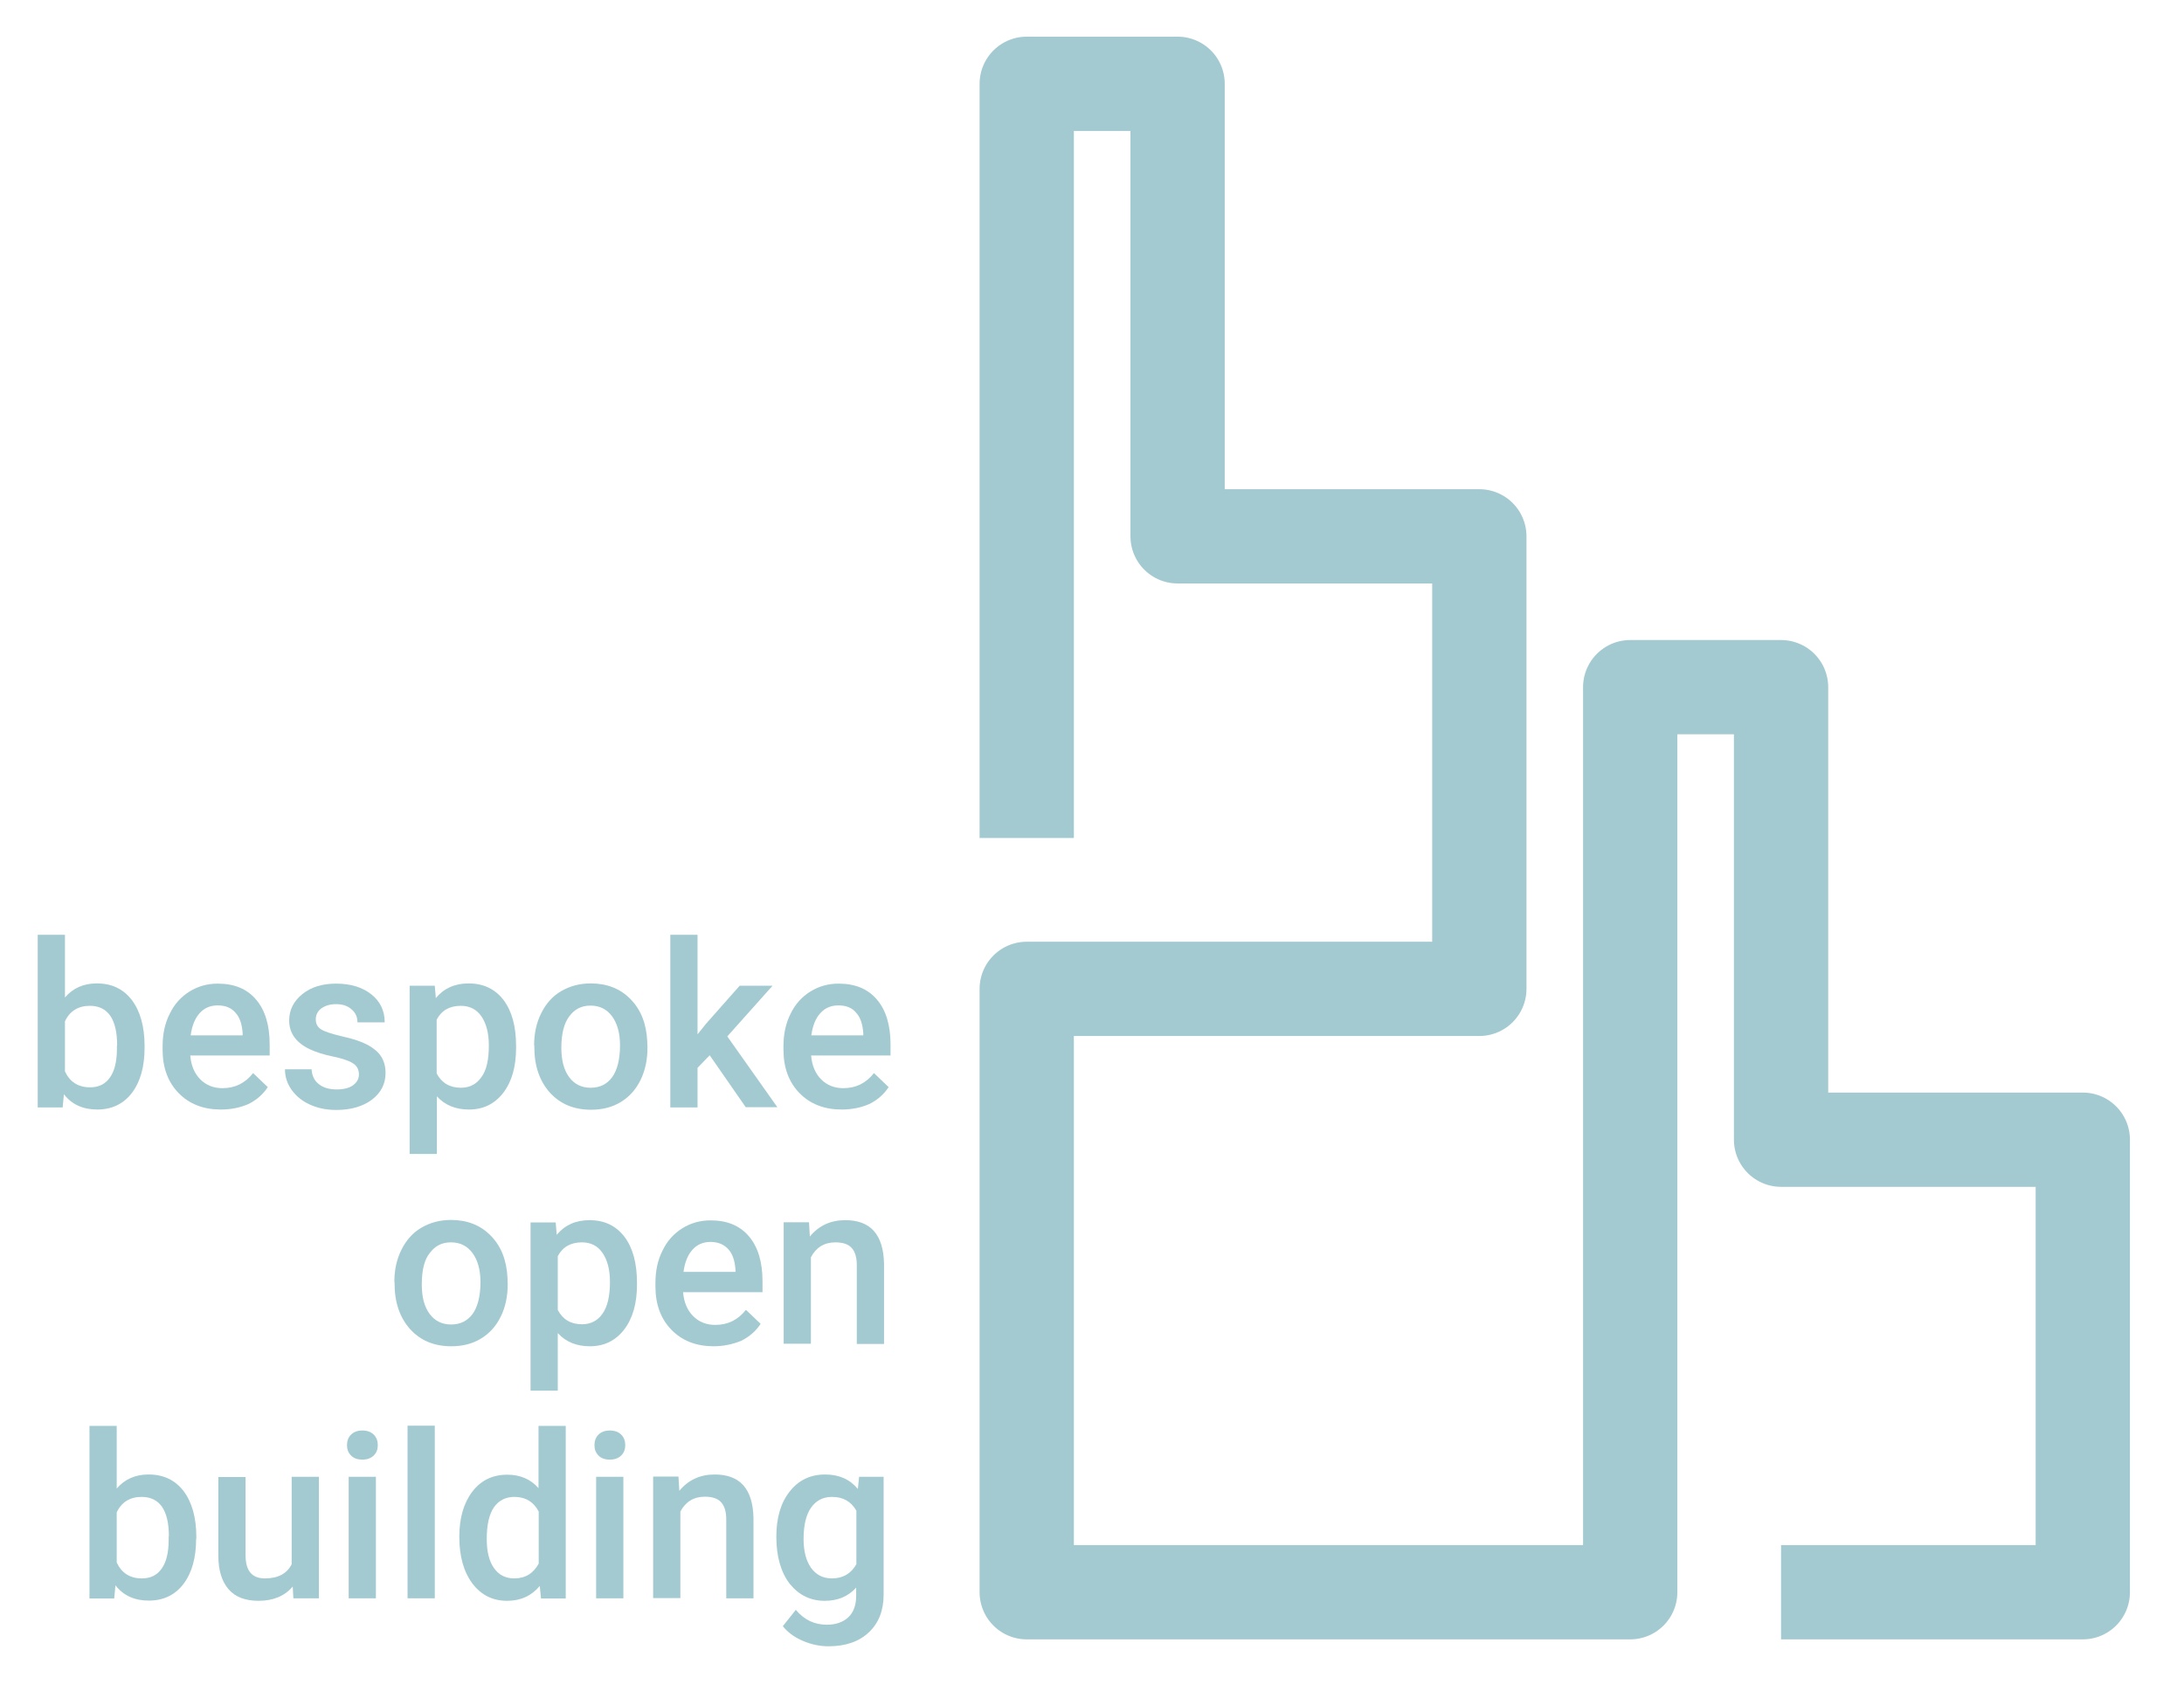 <?xml version="1.0" encoding="utf-8"?>
<!-- Generator: Adobe Illustrator 24.0.2, SVG Export Plug-In . SVG Version: 6.00 Build 0)  -->
<svg version="1.1" id="Logo" xmlns="http://www.w3.org/2000/svg" xmlns:xlink="http://www.w3.org/1999/xlink" x="0px" y="0px"
	 viewBox="0 0 1042.3 813.9" style="enable-background:new 0 0 1042.3 813.9;" xml:space="preserve">
<style type="text/css">
	.st0{fill:none;stroke:#A4CAD1;stroke-width:45;stroke-linejoin:round;stroke-miterlimit:10;}
	.st1{fill:#A4CAD1;}
</style>
<polyline id="Bob" class="st0" points="850,760 994,760 994,544 850,544 850,328 778,328 778,760 490,760 490,472 706,472 706,256 
	562,256 562,40 490,40 490,400 "/>
<g id="building">
	<path class="st1" d="M93.6,734.5c0,9-2,16.2-6,21.5c-4,5.3-9.6,8-16.6,8c-6.8,0-12.1-2.4-15.9-7.3l-0.6,6.3H42.7v-82.4h13v29.9
		c3.8-4.4,8.8-6.7,15.2-6.7c7.1,0,12.6,2.6,16.7,7.9c4,5.3,6.1,12.6,6.1,22V734.5z M80.6,733.4c0-6.3-1.1-11-3.3-14.2
		c-2.2-3.1-5.4-4.7-9.7-4.7c-5.6,0-9.6,2.5-11.9,7.4v23.9c2.3,5,6.3,7.6,12,7.6c4.1,0,7.2-1.5,9.4-4.6c2.2-3,3.4-7.6,3.4-13.8V733.4
		z"/>
	<path class="st1" d="M139.7,757.3c-3.8,4.5-9.3,6.8-16.3,6.8c-6.3,0-11.1-1.8-14.3-5.5c-3.2-3.7-4.9-9-4.9-16v-37.6h13v37.4
		c0,7.4,3.1,11,9.2,11c6.3,0,10.6-2.3,12.8-6.8v-41.7h13v58H140L139.7,757.3z"/>
	<path class="st1" d="M165.6,689.8c0-2,0.6-3.7,1.9-5c1.3-1.3,3.1-2,5.4-2c2.4,0,4.2,0.7,5.5,2c1.3,1.3,1.9,3,1.9,5
		c0,2-0.6,3.6-1.9,4.9c-1.3,1.3-3.1,2-5.5,2c-2.4,0-4.2-0.7-5.4-2C166.2,693.4,165.6,691.8,165.6,689.8z M179.4,762.9h-13v-58h13
		V762.9z"/>
	<path class="st1" d="M207.5,762.9h-13v-82.4h13V762.9z"/>
	<path class="st1" d="M219.2,733.5c0-8.9,2.1-16.1,6.2-21.5c4.1-5.4,9.7-8.1,16.7-8.1c6.1,0,11.1,2.1,14.9,6.4v-29.7h13v82.4h-11.8
		l-0.6-6c-3.9,4.7-9.1,7.1-15.6,7.1c-6.8,0-12.3-2.7-16.5-8.2C221.3,750.3,219.2,742.9,219.2,733.5z M232.3,734.6
		c0,5.9,1.1,10.5,3.4,13.8c2.3,3.3,5.5,5,9.7,5c5.3,0,9.2-2.4,11.7-7.1v-24.8c-2.4-4.6-6.3-7-11.6-7c-4.2,0-7.5,1.7-9.8,5
		C233.4,722.9,232.3,727.9,232.3,734.6z"/>
	<path class="st1" d="M283.7,689.8c0-2,0.6-3.7,1.9-5c1.3-1.3,3.1-2,5.4-2c2.4,0,4.2,0.7,5.5,2c1.3,1.3,1.9,3,1.9,5
		c0,2-0.6,3.6-1.9,4.9c-1.3,1.3-3.1,2-5.5,2c-2.4,0-4.2-0.7-5.4-2C284.3,693.4,283.7,691.8,283.7,689.8z M297.5,762.9h-13v-58h13
		V762.9z"/>
	<path class="st1" d="M323.8,704.9l0.4,6.7c4.3-5.2,9.9-7.8,16.9-7.8c12.1,0,18.2,6.9,18.5,20.8v38.3h-13v-37.6
		c0-3.7-0.8-6.4-2.4-8.2c-1.6-1.8-4.2-2.7-7.8-2.7c-5.3,0-9.2,2.4-11.7,7.1v41.3h-13v-58H323.8z"/>
	<path class="st1" d="M370.5,733.5c0-9,2.1-16.2,6.4-21.6c4.2-5.4,9.9-8.1,16.9-8.1c6.6,0,11.8,2.3,15.6,6.9l0.6-5.8h11.7v56.3
		c0,7.6-2.4,13.6-7.1,18c-4.7,4.4-11.1,6.6-19.2,6.6c-4.3,0-8.4-0.9-12.5-2.7c-4.1-1.8-7.1-4.1-9.3-6.9l6.2-7.8
		c4,4.8,8.9,7.1,14.8,7.1c4.3,0,7.7-1.2,10.2-3.5c2.5-2.3,3.8-5.8,3.8-10.3v-3.9c-3.8,4.2-8.8,6.3-15,6.3c-6.8,0-12.3-2.7-16.7-8.1
		C372.7,750.5,370.5,743,370.5,733.5z M383.5,734.6c0,5.8,1.2,10.4,3.6,13.8c2.4,3.3,5.7,5,9.9,5c5.3,0,9.2-2.3,11.7-6.8v-25.5
		c-2.5-4.4-6.3-6.6-11.6-6.6c-4.3,0-7.6,1.7-10,5.1C384.7,723,383.5,728,383.5,734.6z"/>
</g>
<g id="open">
	<path class="st1" d="M188.2,611.9c0-5.7,1.1-10.8,3.4-15.4c2.3-4.6,5.4-8.1,9.5-10.5c4.1-2.4,8.8-3.7,14.1-3.7
		c7.8,0,14.2,2.5,19.1,7.6c4.9,5,7.5,11.7,7.9,20.1l0.1,3.1c0,5.7-1.1,10.8-3.3,15.3c-2.2,4.5-5.3,8-9.4,10.5
		c-4.1,2.5-8.8,3.7-14.2,3.7c-8.2,0-14.7-2.7-19.7-8.2c-4.9-5.5-7.4-12.7-7.4-21.8V611.9z M201.3,613.1c0,6,1.2,10.6,3.7,14
		c2.5,3.4,5.9,5.1,10.3,5.1c4.4,0,7.8-1.7,10.3-5.1c2.4-3.4,3.7-8.5,3.7-15.1c0-5.9-1.3-10.5-3.8-13.9c-2.5-3.4-5.9-5.1-10.3-5.1
		c-4.3,0-7.6,1.7-10.1,5.1C202.5,601.3,201.3,606.3,201.3,613.1z"/>
	<path class="st1" d="M304,613.1c0,9-2,16.1-6.1,21.5c-4.1,5.3-9.5,8-16.4,8c-6.4,0-11.5-2.1-15.3-6.3v27.5h-13v-80.3h12l0.5,5.9
		c3.8-4.6,9-7,15.6-7c7.1,0,12.6,2.6,16.7,7.9c4,5.3,6,12.6,6,22V613.1z M291.1,611.9c0-5.8-1.2-10.4-3.5-13.8
		c-2.3-3.4-5.6-5.1-9.9-5.1c-5.3,0-9.2,2.2-11.5,6.6v25.7c2.4,4.5,6.2,6.8,11.6,6.8c4.1,0,7.4-1.7,9.7-5
		C289.9,623.8,291.1,618.7,291.1,611.9z"/>
	<path class="st1" d="M340.6,642.6c-8.3,0-15-2.6-20.1-7.8c-5.1-5.2-7.7-12.1-7.7-20.8v-1.6c0-5.8,1.1-11,3.4-15.5
		c2.2-4.6,5.4-8.1,9.4-10.6c4-2.5,8.5-3.8,13.5-3.8c7.9,0,14,2.5,18.3,7.6c4.3,5,6.5,12.2,6.5,21.4v5.3H326c0.4,4.8,2,8.6,4.8,11.4
		c2.8,2.8,6.3,4.2,10.6,4.2c6,0,10.8-2.4,14.6-7.2l7,6.7c-2.3,3.5-5.4,6.2-9.3,8.1C349.8,641.6,345.4,642.6,340.6,642.6z
		 M339.1,592.8c-3.6,0-6.5,1.3-8.7,3.8c-2.2,2.5-3.6,6-4.2,10.5H351v-1c-0.3-4.4-1.4-7.7-3.5-9.9C345.5,594,342.7,592.8,339.1,592.8
		z"/>
	<path class="st1" d="M386.1,583.5l0.4,6.7c4.3-5.2,9.9-7.8,16.9-7.8c12.1,0,18.2,6.9,18.5,20.8v38.3h-13v-37.6
		c0-3.7-0.8-6.4-2.4-8.2c-1.6-1.8-4.2-2.7-7.8-2.7c-5.3,0-9.2,2.4-11.7,7.1v41.3h-13v-58H386.1z"/>
</g>
<g id="bespoke">
	<path class="st1" d="M69,500.1c0,9-2,16.2-6,21.5c-4,5.3-9.6,8-16.6,8c-6.8,0-12.1-2.4-15.9-7.3l-0.6,6.3H18v-82.4h13v29.9
		c3.8-4.4,8.8-6.7,15.2-6.7c7.1,0,12.6,2.6,16.7,7.9c4,5.3,6.1,12.6,6.1,22V500.1z M55.9,499c0-6.3-1.1-11-3.3-14.2
		c-2.2-3.1-5.4-4.7-9.7-4.7c-5.6,0-9.6,2.5-11.9,7.4v23.9c2.3,5,6.3,7.6,12,7.6c4.1,0,7.2-1.5,9.4-4.6c2.2-3,3.4-7.6,3.4-13.8V499z"
		/>
	<path class="st1" d="M105.4,529.6c-8.3,0-15-2.6-20.1-7.8c-5.1-5.2-7.7-12.1-7.7-20.8v-1.6c0-5.8,1.1-11,3.4-15.5
		c2.2-4.6,5.4-8.1,9.4-10.6c4-2.5,8.5-3.8,13.5-3.8c7.9,0,14,2.5,18.3,7.6c4.3,5,6.5,12.2,6.5,21.4v5.3H90.8c0.4,4.8,2,8.6,4.8,11.4
		c2.8,2.8,6.3,4.2,10.6,4.2c6,0,10.8-2.4,14.6-7.2l7,6.7c-2.3,3.5-5.4,6.2-9.3,8.1C114.6,528.7,110.3,529.6,105.4,529.6z
		 M103.9,479.9c-3.6,0-6.5,1.3-8.7,3.8c-2.2,2.5-3.6,6-4.2,10.5h24.8v-1c-0.3-4.4-1.4-7.7-3.5-9.9
		C110.3,481,107.5,479.9,103.9,479.9z"/>
	<path class="st1" d="M171.3,512.8c0-2.3-1-4.1-2.9-5.3c-1.9-1.2-5.1-2.3-9.5-3.2c-4.4-0.9-8.1-2.1-11.1-3.5
		c-6.5-3.1-9.8-7.7-9.8-13.7c0-5,2.1-9.2,6.3-12.6c4.2-3.4,9.6-5,16.1-5c6.9,0,12.5,1.7,16.8,5.1c4.3,3.4,6.4,7.9,6.4,13.4h-13
		c0-2.5-0.9-4.6-2.8-6.2c-1.9-1.7-4.3-2.5-7.4-2.5c-2.9,0-5.2,0.7-7,2c-1.8,1.3-2.7,3.1-2.7,5.3c0,2,0.8,3.6,2.5,4.7
		c1.7,1.1,5.1,2.2,10.2,3.4c5.1,1.1,9.1,2.5,12,4c2.9,1.6,5.1,3.4,6.5,5.6c1.4,2.2,2.1,4.8,2.1,7.9c0,5.2-2.2,9.4-6.5,12.7
		c-4.3,3.2-10,4.9-17,4.9c-4.8,0-9-0.9-12.7-2.6c-3.7-1.7-6.6-4.1-8.7-7.1c-2.1-3-3.1-6.2-3.1-9.7h12.7c0.2,3.1,1.3,5.4,3.5,7.1
		c2.1,1.7,5,2.5,8.5,2.5c3.4,0,6-0.7,7.8-2C170.4,516.6,171.3,514.9,171.3,512.8z"/>
	<path class="st1" d="M246.3,500.1c0,9-2,16.1-6.1,21.5c-4.1,5.3-9.5,8-16.4,8c-6.4,0-11.5-2.1-15.3-6.3v27.5h-13v-80.3h12l0.5,5.9
		c3.8-4.6,9-7,15.6-7c7.1,0,12.6,2.6,16.7,7.9c4,5.3,6,12.6,6,22V500.1z M233.3,499c0-5.8-1.2-10.4-3.5-13.8
		c-2.3-3.4-5.6-5.1-9.9-5.1c-5.3,0-9.2,2.2-11.5,6.6v25.7c2.4,4.5,6.2,6.8,11.6,6.8c4.1,0,7.4-1.7,9.7-5
		C232.2,510.9,233.3,505.8,233.3,499z"/>
	<path class="st1" d="M254.9,499c0-5.7,1.1-10.8,3.4-15.4c2.3-4.6,5.4-8.1,9.5-10.5c4.1-2.4,8.8-3.7,14.1-3.7
		c7.8,0,14.2,2.5,19.1,7.6c4.9,5,7.5,11.7,7.9,20.1l0.1,3.1c0,5.7-1.1,10.8-3.3,15.3c-2.2,4.5-5.3,8-9.4,10.5
		c-4.1,2.5-8.8,3.7-14.2,3.7c-8.2,0-14.7-2.7-19.7-8.2c-4.9-5.5-7.4-12.7-7.4-21.8V499z M267.9,500.1c0,6,1.2,10.6,3.7,14
		c2.5,3.4,5.9,5.1,10.3,5.1c4.4,0,7.8-1.7,10.3-5.1c2.4-3.4,3.7-8.5,3.7-15.1c0-5.9-1.3-10.5-3.8-13.9s-5.9-5.1-10.3-5.1
		c-4.3,0-7.6,1.7-10.1,5.1C269.2,488.4,267.9,493.4,267.9,500.1z"/>
	<path class="st1" d="M338.7,503.7l-5.8,6v18.9h-13v-82.4h13v47.5l4.1-5.1l16-18.1h15.7l-21.6,24.2l23.9,33.8h-15.1L338.7,503.7z"/>
	<path class="st1" d="M401.7,529.6c-8.3,0-15-2.6-20.1-7.8c-5.1-5.2-7.7-12.1-7.7-20.8v-1.6c0-5.8,1.1-11,3.4-15.5
		c2.2-4.6,5.4-8.1,9.4-10.6c4-2.5,8.5-3.8,13.5-3.8c7.9,0,14,2.5,18.3,7.6c4.3,5,6.5,12.2,6.5,21.4v5.3h-37.9
		c0.4,4.8,2,8.6,4.8,11.4c2.8,2.8,6.3,4.2,10.6,4.2c6,0,10.8-2.4,14.6-7.2l7,6.7c-2.3,3.5-5.4,6.2-9.3,8.1
		C410.9,528.7,406.5,529.6,401.7,529.6z M400.1,479.9c-3.6,0-6.5,1.3-8.7,3.8c-2.2,2.5-3.6,6-4.2,10.5h24.8v-1
		c-0.3-4.4-1.4-7.7-3.5-9.9C406.6,481,403.8,479.9,400.1,479.9z"/>
</g>
</svg>
